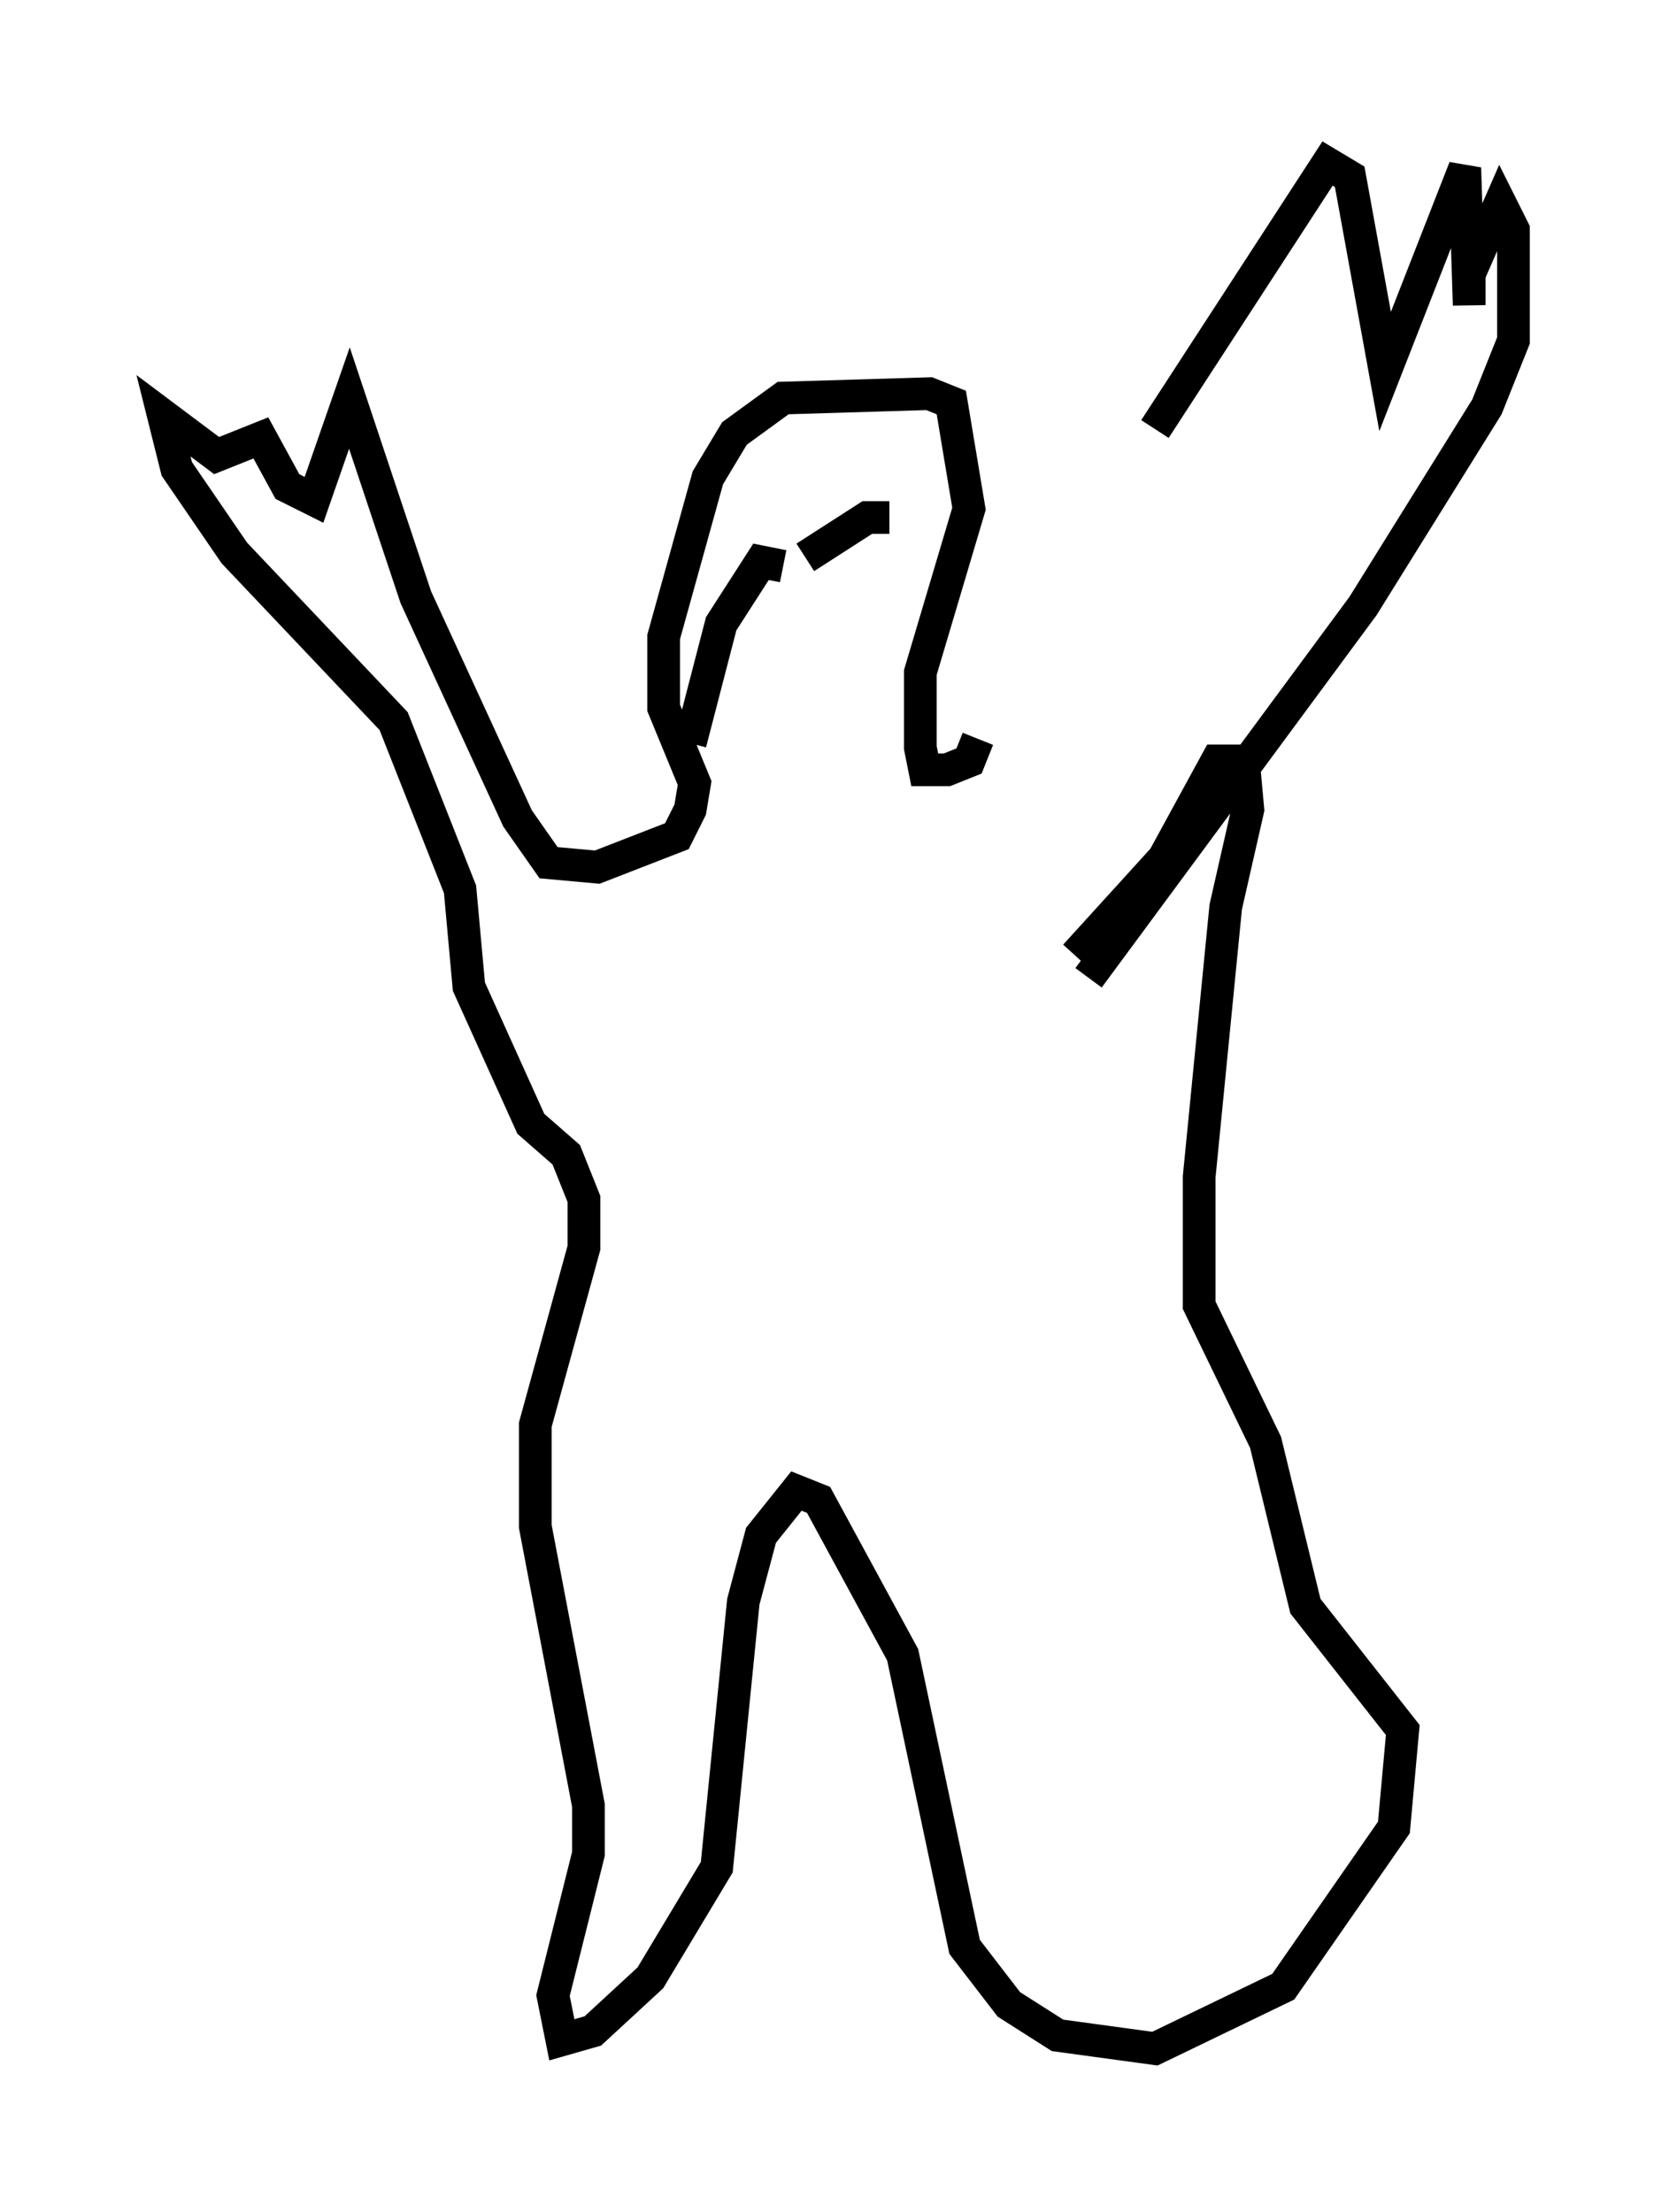 <?xml version="1.0" encoding="utf-8" ?>
<svg baseProfile="full" height="67.645" version="1.1" width="51.272" xmlns="http://www.w3.org/2000/svg" xmlns:ev="http://www.w3.org/2001/xml-events" xmlns:xlink="http://www.w3.org/1999/xlink"><defs /><rect fill="white" height="67.645" width="51.272" x="0" y="0" /><path d="M29.898, 23.944 m5.413, -10.825 l5.277, -8.119 0.677, 0.406 l1.083, 5.954 2.436, -6.225 l0.135, 4.195 0.0, -0.947 l0.947, -2.165 0.406, 0.812 l0.0, 3.383 -0.812, 2.03 l-3.789, 6.089 -8.39, 11.367 m-3.383, -7.307 l-0.271, 0.677 -0.677, 0.271 l-0.677, 0.0 -0.135, -0.677 l0.0, -2.3 1.488, -5.007 l-0.541, -3.248 -0.677, -0.271 l-4.465, 0.135 -1.488, 1.083 l-0.812, 1.353 -1.353, 4.871 l0.0, 2.165 0.947, 2.3 l-0.135, 0.812 -0.406, 0.812 l-2.436, 0.947 -1.488, -0.135 l-0.947, -1.353 -3.112, -6.766 l-2.03, -6.089 -1.083, 3.112 l-0.812, -0.406 -0.812, -1.488 l-1.353, 0.541 -1.624, -1.218 l0.406, 1.624 1.759, 2.571 l4.871, 5.142 2.03, 5.142 l0.271, 2.977 1.894, 4.195 l1.083, 0.947 0.541, 1.353 l0.0, 1.488 -1.488, 5.413 l0.0, 3.112 1.624, 8.525 l0.0, 1.488 -1.083, 4.33 l0.271, 1.353 0.947, -0.271 l1.759, -1.624 2.03, -3.383 l0.812, -8.119 0.541, -2.03 l1.083, -1.353 0.677, 0.271 l2.571, 4.736 1.894, 8.931 l1.353, 1.759 1.488, 0.947 l2.977, 0.406 3.924, -1.894 l3.383, -4.871 0.271, -2.977 l-2.977, -3.789 -1.218, -5.007 l-2.03, -4.195 0.0, -3.924 l0.812, -8.254 0.677, -2.977 l-0.135, -1.488 -0.812, 0.0 l-1.624, 2.977 -2.706, 2.977 m-5.683, -13.396 l-0.677, 0.0 -1.894, 1.218 m-0.677, 0.271 l-0.677, -0.135 -1.218, 1.894 l-0.947, 3.654 " fill="none" stroke="black" stroke-width="1" /></svg>